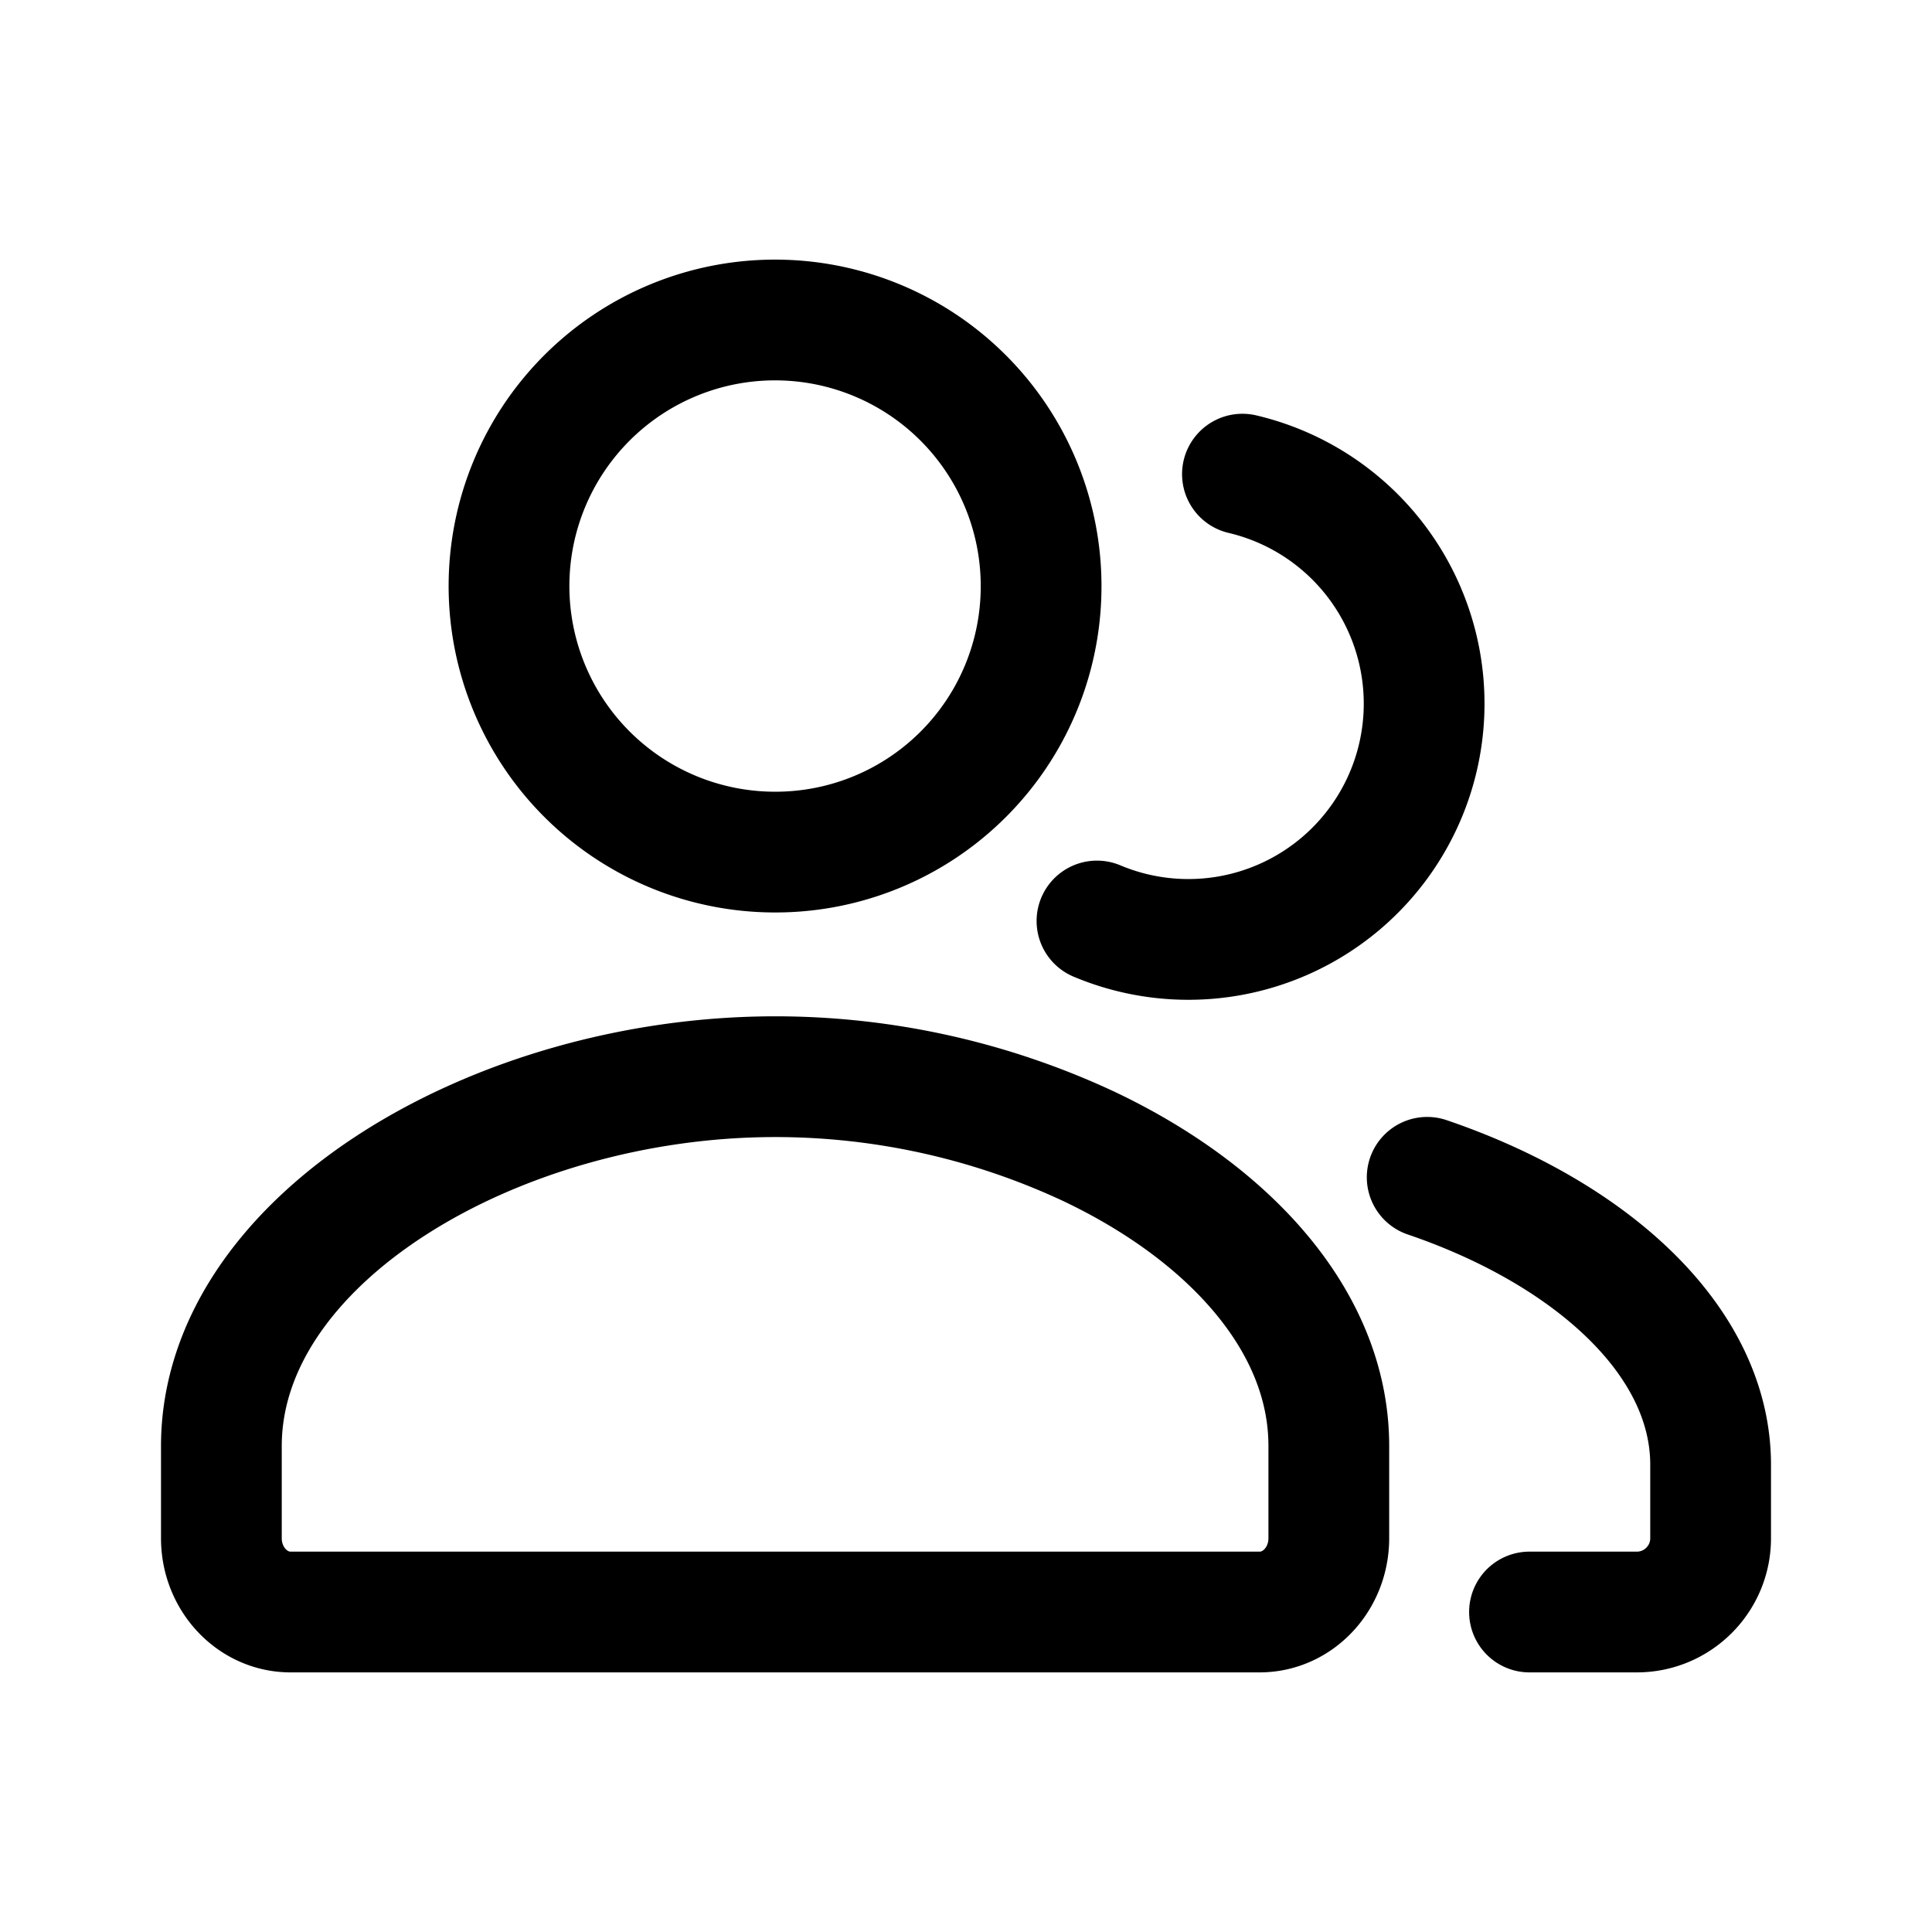 <svg xmlns="http://www.w3.org/2000/svg" width="24" height="24" fill="none" viewBox="0 0 24 24"><path stroke="currentColor" stroke-linecap="round" stroke-linejoin="round" stroke-width="1.5" d="M12.933 7.28a3.3 3.3 0 0 1-3.305 3.305 3.305 3.305 0 1 1 3.305-3.305m2.714 12.745c.475 0 .86-.41.86-.917v-1.143c.002-1.547-1.234-2.893-2.972-3.72a9.2 9.2 0 0 0-3.906-.87c-3.462 0-6.879 2.016-6.879 4.59v1.143c0 .506.385.917.86.917zm3.353 0h1.333c.506 0 .917-.41.917-.917V18.2c.002-1.562-1.514-2.892-3.521-3.575M15.434 5.89a2.929 2.929 0 1 1-1.807 5.551"/></svg>